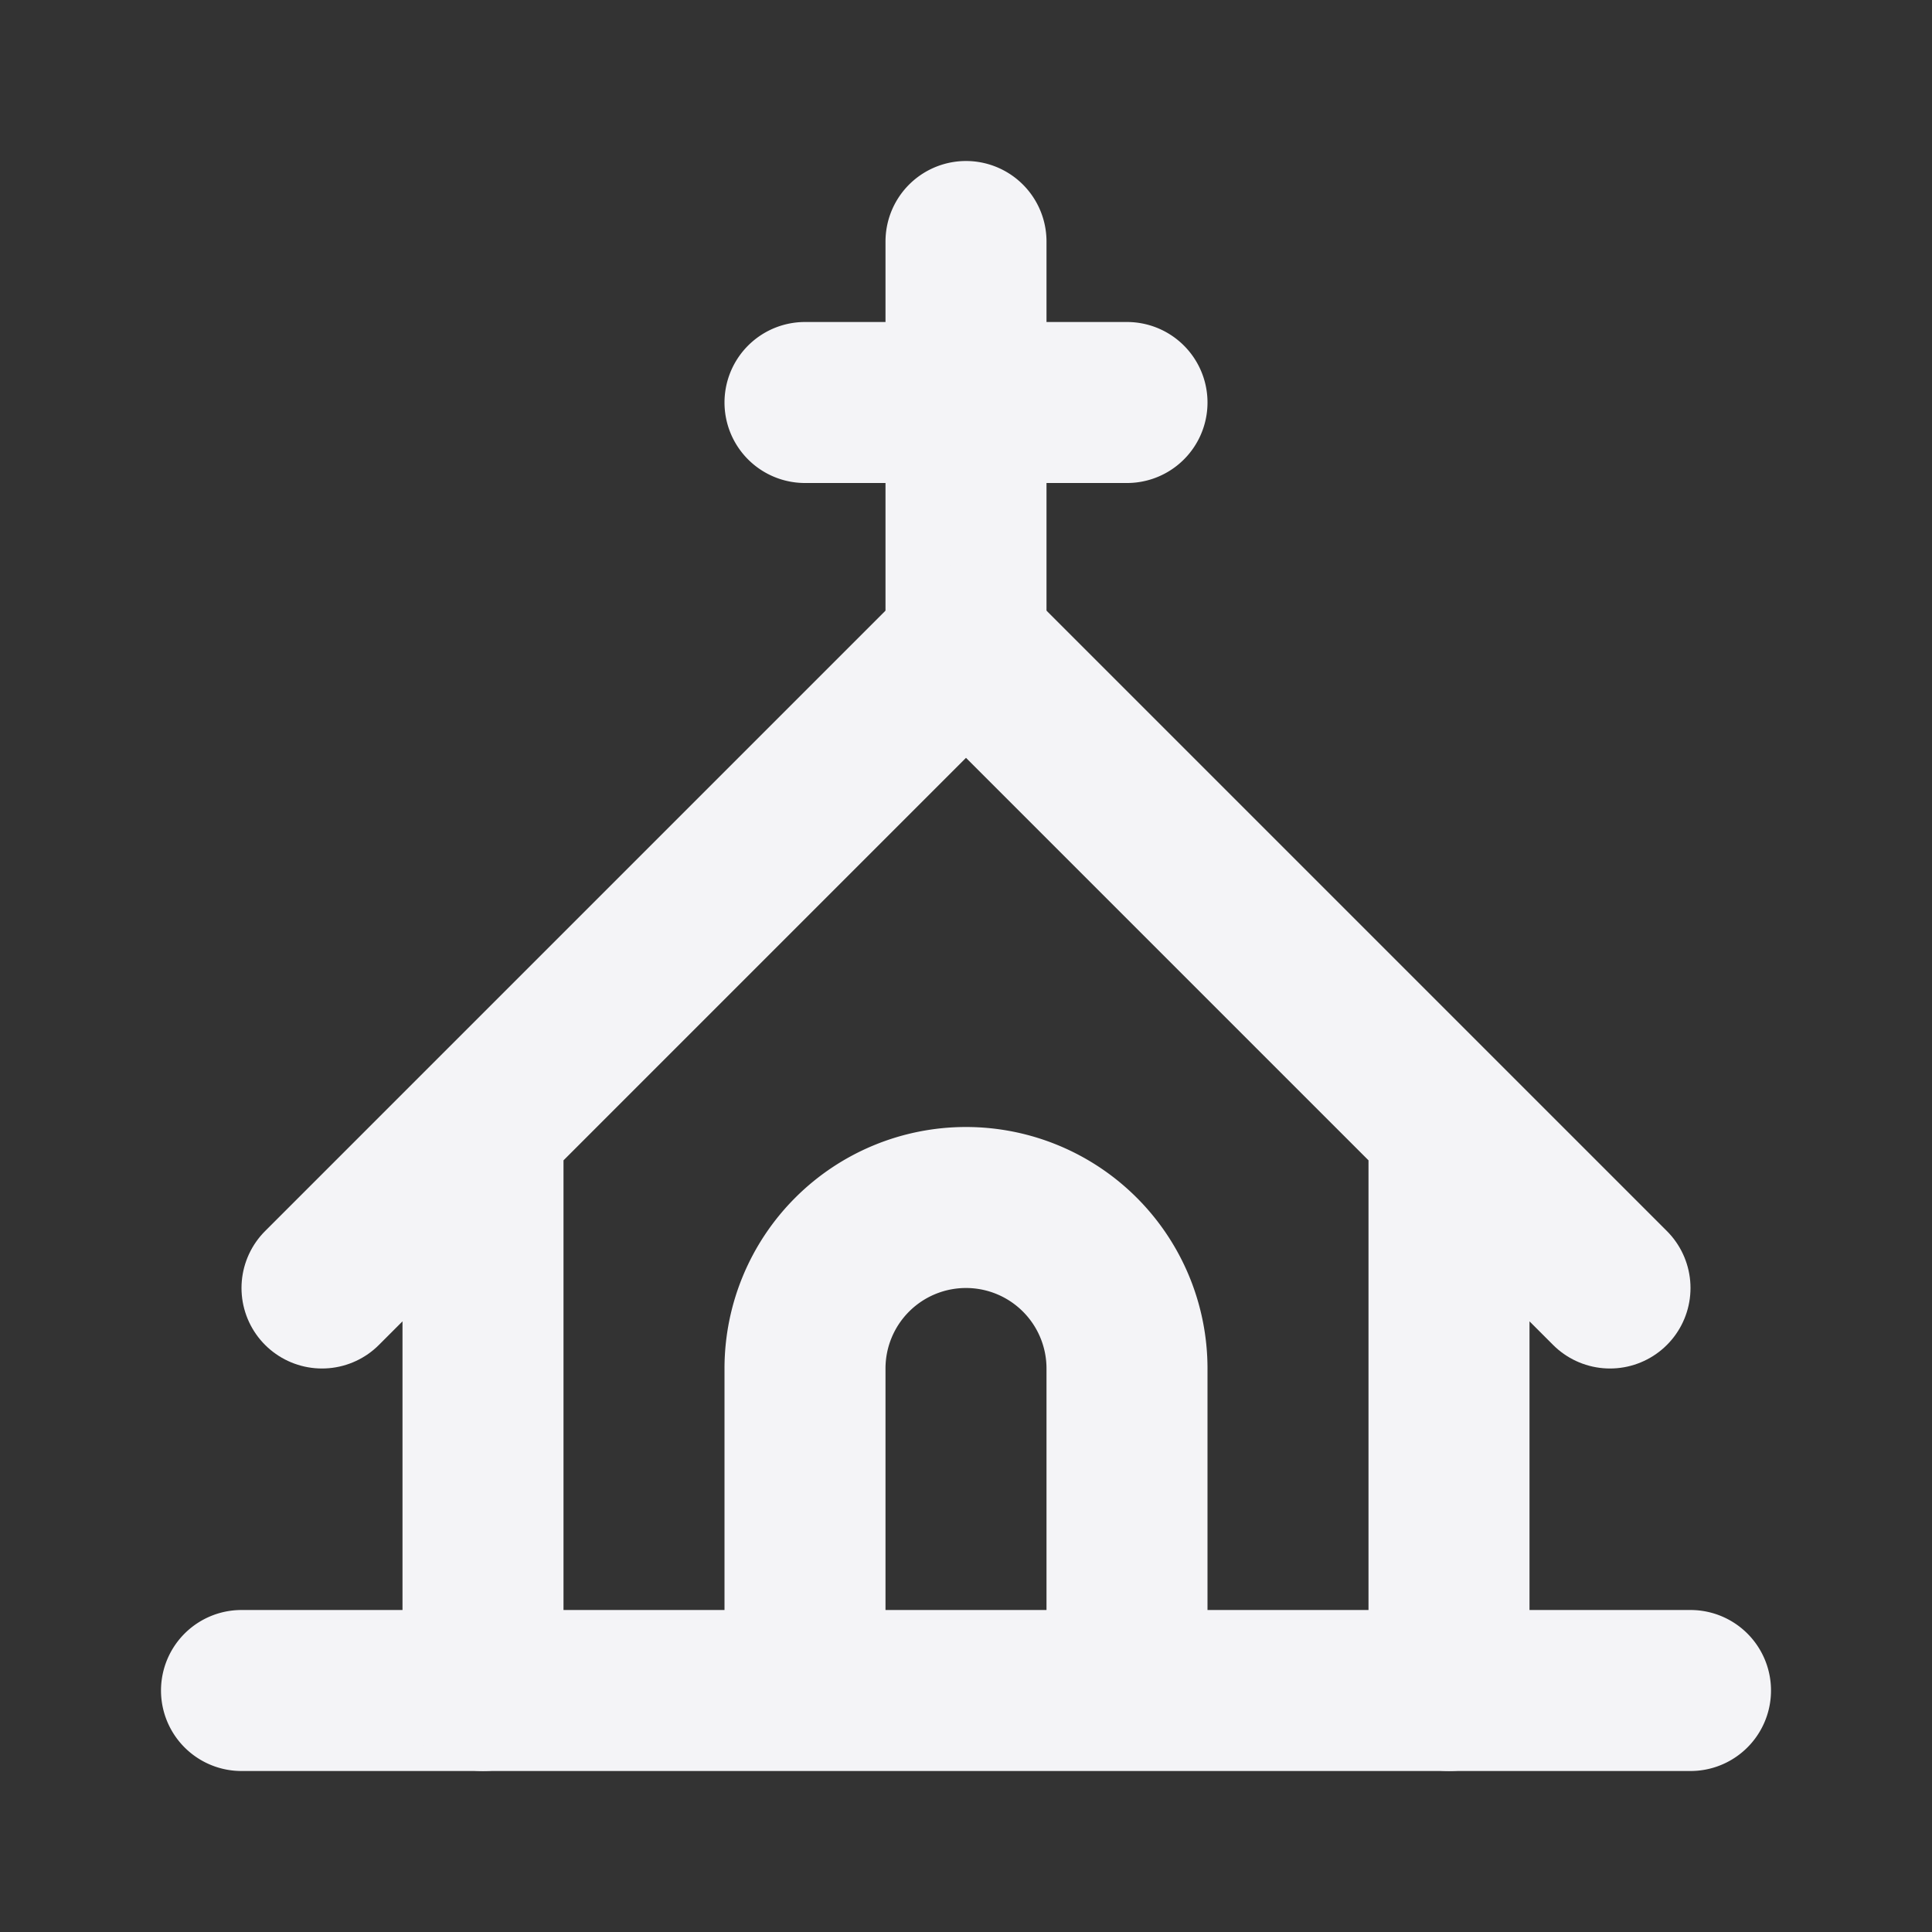 <svg fill="none" height="24" stroke="#f4f4f7" stroke-linecap="round" stroke-linejoin="round" stroke-width="2" width="24" xmlns="http://www.w3.org/2000/svg"><rect width="100%" height="100%" fill="#333333" stroke="none"/><path d="m0 0h24v24h-24z" stroke="none"/><path d="m3 21h18m-11 0v-4a2 2 0 0 1 4 0v4m-4-16h4m-2-2v5"/><path d="m6 21v-7m-2 2 8-8 8 8m-2-2v7"/></svg>
